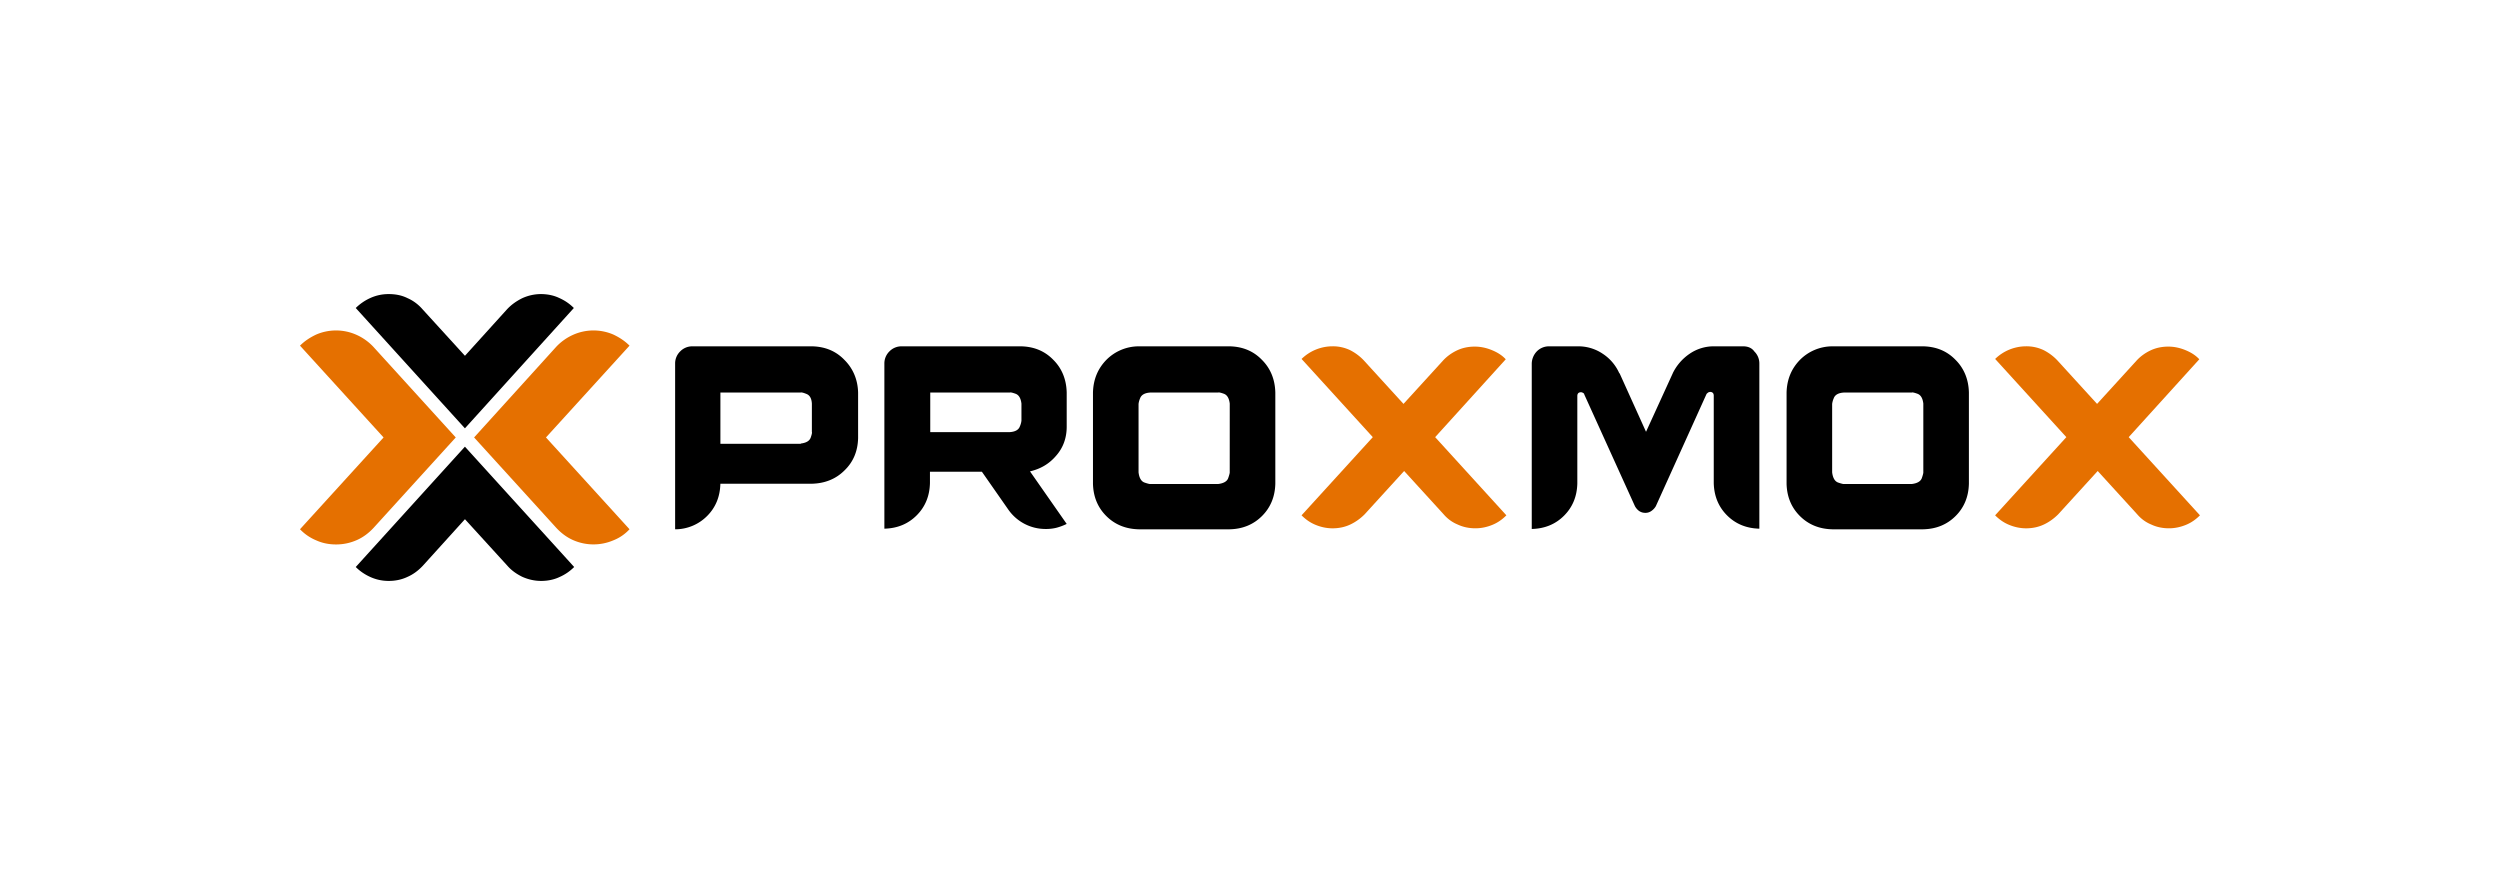 <svg xml:space="preserve" width="100" height="35" xmlns="http://www.w3.org/2000/svg"><g><path d="M18.597 17.133 14.23 12.32a2 2 0 0 1 .595-.405q.342-.152.721-.152c.28 0 .532.05.76.165.228.1.43.253.595.443l1.697 1.861 1.684-1.861c.178-.19.38-.33.608-.443a1.8 1.8 0 0 1 .747-.165c.253 0 .507.05.722.152.228.101.418.228.595.405zm0 .734L14.23 22.68c.164.165.367.304.595.405q.342.152.721.152c.266 0 .52-.05.76-.165.228-.1.43-.253.608-.443l1.684-1.861 1.697 1.861c.165.19.367.33.595.443.228.102.481.165.76.165.253 0 .506-.05.722-.152a1.9 1.9 0 0 0 .595-.405zm13.435-.126c.215-.026.342-.102.393-.228.05-.14.063-.216.05-.228v-1.14c-.012-.215-.088-.342-.228-.392-.126-.051-.202-.064-.228-.051h-3.203v2.051h3.216zm1.747-3.343c.342.342.532.785.545 1.304v1.823c-.013.52-.19.95-.545 1.292-.341.342-.785.52-1.304.532h-3.66q-.019.779-.531 1.291a1.8 1.8 0 0 1-1.279.532v-6.635a.67.67 0 0 1 .203-.481.67.67 0 0 1 .48-.203h4.8c.519.013.95.19 1.291.545m6.61 2.887c.215-.013.355-.089.405-.228a.8.8 0 0 0 .064-.228v-.684c-.026-.215-.102-.342-.228-.392-.14-.051-.215-.064-.228-.051H37.21v1.583zm1.862.937c-.279.329-.62.532-1.051.633l1.468 2.102a2.2 2.2 0 0 1-.405.152 1.7 1.7 0 0 1-.443.05 1.81 1.81 0 0 1-1.494-.785l-1.051-1.506h-2.077v.455q-.019.78-.532 1.292-.512.513-1.291.532v-6.61a.67.67 0 0 1 .202-.481.67.67 0 0 1 .482-.203h4.786c.52.013.95.19 1.292.545.342.342.519.785.531 1.304v1.367c0 .444-.139.836-.417 1.153m6.939-2.077c-.026-.215-.102-.342-.228-.392-.14-.051-.216-.064-.228-.051H46.01c-.215.013-.354.089-.405.228a.8.8 0 0 0-.063.228v2.735c.025.215.101.354.228.405.139.05.215.063.228.063h2.722c.215-.025.355-.1.405-.228.05-.139.064-.215.064-.227zm1.291-1.747c.342.342.52.785.532 1.304v3.647q-.02.779-.532 1.291-.513.513-1.291.532h-3.647q-.78-.02-1.292-.532-.513-.513-.532-1.291v-3.647c.013-.52.19-.95.532-1.304a1.83 1.83 0 0 1 1.292-.545h3.647c.519.013.95.19 1.291.545m19.247-.545h-1.152a1.7 1.7 0 0 0-1 .304 2 2 0 0 0-.672.785l.013-.025-1.076 2.355-1.064-2.355v.025a1.8 1.8 0 0 0-.658-.785 1.74 1.74 0 0 0-1.013-.304h-1.14a.68.68 0 0 0-.494.203.73.73 0 0 0-.202.481v6.622q.779-.019 1.291-.531.514-.513.532-1.292v-3.495q0-.075.038-.114.037-.038.114-.038a.2.2 0 0 1 .076.026c.025.012.05.038.05.063l2.027 4.47a.6.6 0 0 0 .164.19c.076.05.152.076.253.076a.4.4 0 0 0 .241-.076.6.6 0 0 0 .177-.19l2.026-4.483c.013-.025.038-.038.064-.063a.2.2 0 0 1 .088-.025.14.14 0 0 1 .101.038q.038.038.038.114v3.494q.02.78.532 1.292.513.513 1.292.532v-6.61a.67.67 0 0 0-.203-.481c-.088-.127-.24-.203-.443-.203m7.205 2.292c-.025-.215-.101-.342-.228-.392-.14-.051-.215-.064-.228-.051h-2.722c-.216.013-.355.089-.405.228a.8.8 0 0 0-.064.228v2.735c.026.215.102.354.228.405.14.05.215.063.228.063h2.723c.215-.025.354-.1.405-.228.05-.139.063-.215.063-.227zm1.292-1.747c.341.342.519.785.531 1.304v3.647q-.019.779-.531 1.291-.513.513-1.292.532h-3.647q-.779-.02-1.291-.532-.513-.513-.532-1.291v-3.647c.013-.52.19-.95.532-1.304a1.83 1.83 0 0 1 1.291-.545h3.647c.52.013.95.19 1.292.545"/><path fill="#e57000" d="m18.23 17.498-3.292 3.622c-.19.202-.405.367-.658.48s-.532.178-.836.178c-.279 0-.545-.05-.798-.165A1.9 1.9 0 0 1 12 21.17l3.343-3.672L12 13.826c.19-.19.406-.329.646-.443a2.002 2.002 0 0 1 1.62.013c.254.114.482.278.672.481zm.734 0 3.293 3.622c.19.202.405.367.658.48a2.02 2.02 0 0 0 1.62.013c.254-.1.47-.253.646-.443l-3.342-3.672 3.342-3.672c-.19-.19-.405-.329-.645-.443a2.002 2.002 0 0 0-1.62.013 2.1 2.1 0 0 0-.672.481zm41.266-3.127c-.152-.165-.342-.279-.557-.367s-.443-.14-.684-.14c-.253 0-.494.05-.709.152s-.405.24-.557.405l-1.583 1.735-1.583-1.735a2 2 0 0 0-.557-.417 1.6 1.6 0 0 0-.696-.152 1.78 1.78 0 0 0-1.241.506l2.849 3.128-2.85 3.127c.166.165.343.291.558.38s.443.14.684.14c.253 0 .494-.051.709-.153s.405-.24.57-.405l1.582-1.735 1.583 1.735c.152.177.342.317.557.405.216.102.456.152.71.152.24 0 .468-.05.683-.139s.393-.215.557-.38l-2.849-3.127zm27.742 0c-.152-.165-.342-.279-.557-.367s-.443-.14-.684-.14c-.253 0-.493.05-.709.152s-.405.24-.557.405l-1.582 1.735-1.583-1.735a2 2 0 0 0-.557-.417 1.6 1.6 0 0 0-.697-.152 1.78 1.78 0 0 0-1.24.506l2.848 3.128-2.849 3.127c.165.165.342.291.557.38s.444.14.684.14c.253 0 .494-.051.71-.153s.404-.24.57-.405l1.582-1.735 1.583 1.735c.152.177.341.317.557.405.215.102.456.152.709.152.24 0 .468-.05.684-.139s.392-.215.557-.38l-2.85-3.127z"/></g></svg>